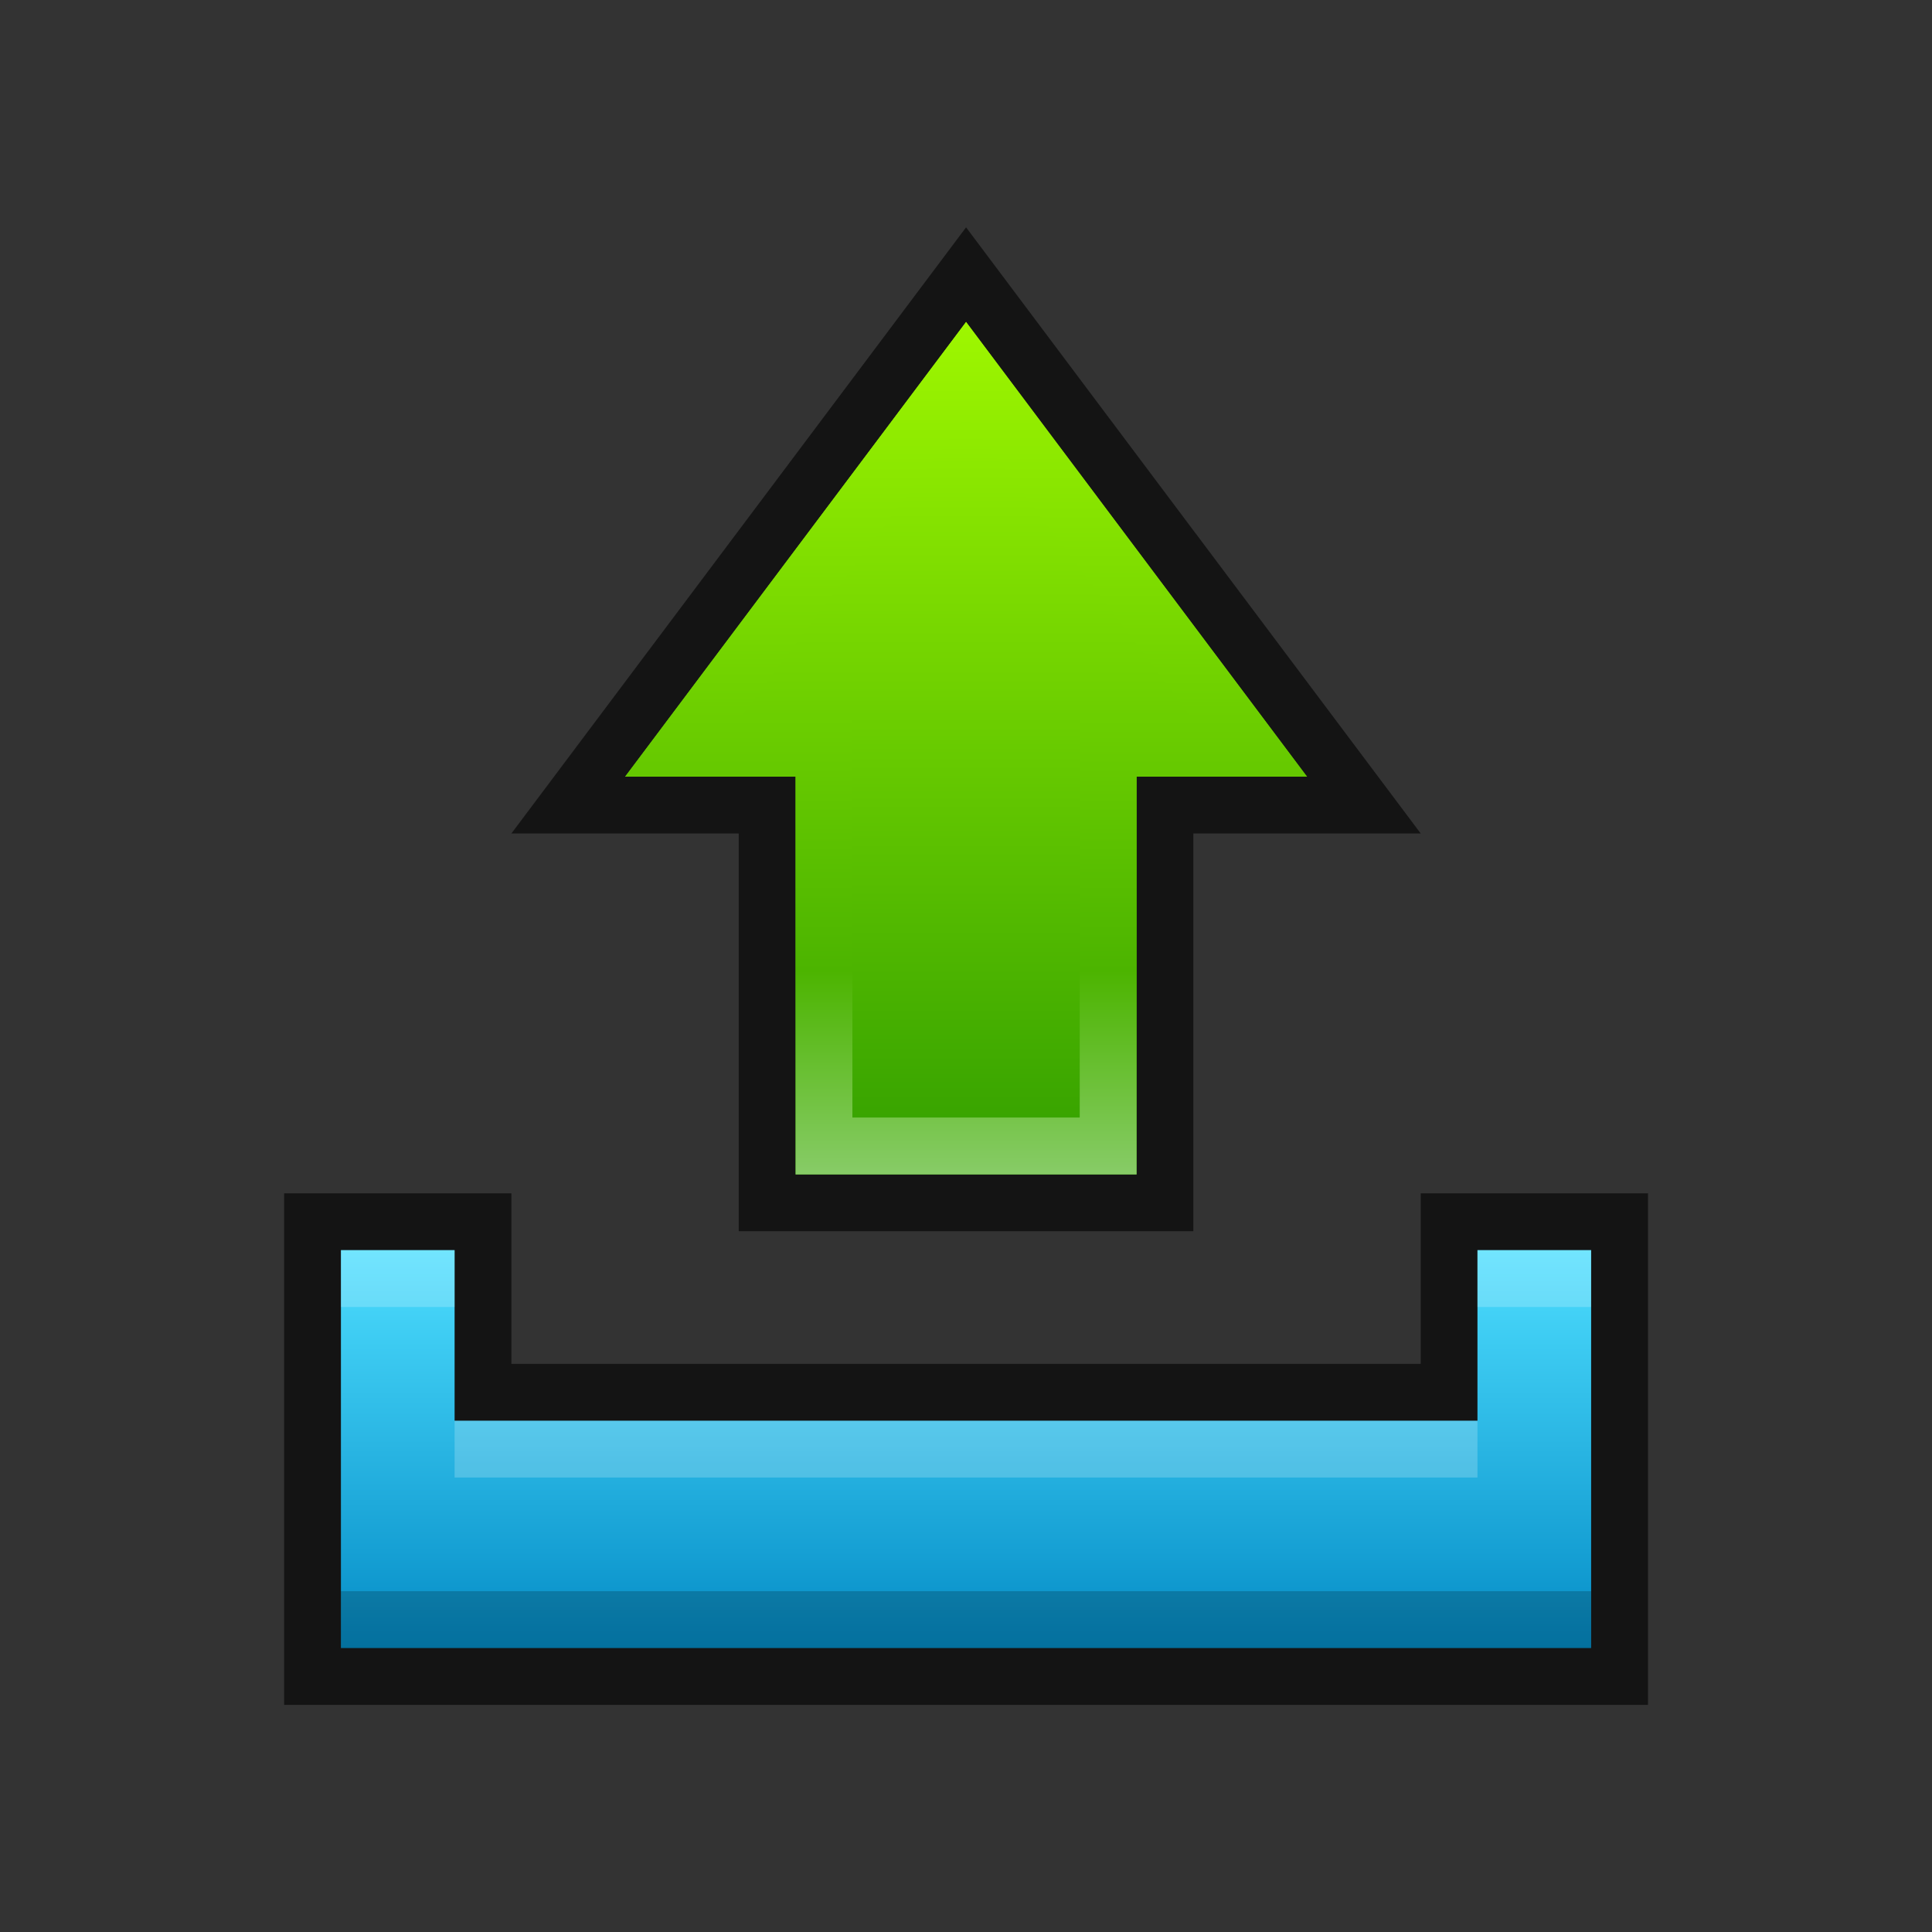 <?xml version="1.0" encoding="UTF-8"?>
<!DOCTYPE svg PUBLIC "-//W3C//DTD SVG 1.1 Tiny//EN" "http://www.w3.org/Graphics/SVG/1.1/DTD/svg11-tiny.dtd">
<svg baseProfile="tiny" height="30" viewBox="0 0 30 30" width="30" xmlns="http://www.w3.org/2000/svg" xmlns:xlink="http://www.w3.org/1999/xlink">
<rect x="0" y="0" width="30" height="30" fill="#333333" stroke="none"/>
<g>
<rect fill="none" height="30" width="30"/>
<rect fill="none" height="30.002" width="30.002"/>
<polygon fill-opacity="0.6" points="11.471,19.118 11.471,12.942 7.941,12.942 15.001,3.53 22.061,12.942 18.53,12.942 18.53,19.118 " stroke-opacity="0.6"/>
<linearGradient gradientUnits="userSpaceOnUse" id="SVGID_1" x1="15" x2="15" y1="4.79" y2="18.32">
<stop offset="0" stop-color="#A0F800"/>
<stop offset="1" stop-color="#319E00"/>
</linearGradient>
<polygon fill="url(#SVGID_1)" points="15.001,5 9.707,12.06 12.354,12.06 12.354,18.236 17.648,18.236 17.648,12.06 20.295,12.06 "/>
<linearGradient gradientUnits="userSpaceOnUse" id="SVGID_2" x1="15" x2="15" y1="4.79" y2="18.32">
<stop offset="0" stop-color="#A0F800"/>
<stop offset="0.76" stop-color="#4CB400"/>
<stop offset="1" stop-color="#89CC6A"/>
</linearGradient>
<path d="M15.001,5L9.707,12.06h2.647v6.177h5.295V12.06h2.646L15.001,5z M16.766,11.177v6.176h-3.53 v-6.176h-1.765l3.53-4.706l3.529,4.706H16.766z" fill="url(#SVGID_2)"/>
<polygon fill-opacity="0.6" points="4.412,26.473 4.412,18.53 7.941,18.53 7.941,21.178 22.061,21.178 22.061,18.53 25.59,18.53 25.59,26.473 " stroke-opacity="0.6"/>
<linearGradient gradientUnits="userSpaceOnUse" id="SVGID_3" x1="15" x2="15" y1="19.41" y2="25.59">
<stop offset="0" stop-color="#4EDEFF"/>
<stop offset="1" stop-color="#048CC6"/>
</linearGradient>
<polygon fill="url(#SVGID_3)" points="22.942,19.412 22.942,22.061 7.059,22.061 7.059,19.412 5.294,19.412 5.294,22.061 5.294,24.707 5.294,25.59 24.707,25.59 24.707,24.707 24.707,22.061 24.707,19.412 "/>
<rect fill-opacity="0.2" height="0.883" stroke-opacity="0.2" width="19.413" x="5.294" y="24.707"/>
<rect fill="#FFFFFF" fill-opacity="0.2" height="0.883" stroke-opacity="0.2" width="1.765" x="5.294" y="19.412"/>
<rect fill="#FFFFFF" fill-opacity="0.2" height="0.883" stroke-opacity="0.2" width="1.765" x="22.942" y="19.412"/>
<rect fill="#FFFFFF" fill-opacity="0.2" height="0.882" stroke-opacity="0.2" width="15.883" x="7.059" y="22.061"/>
</g>
</svg>
